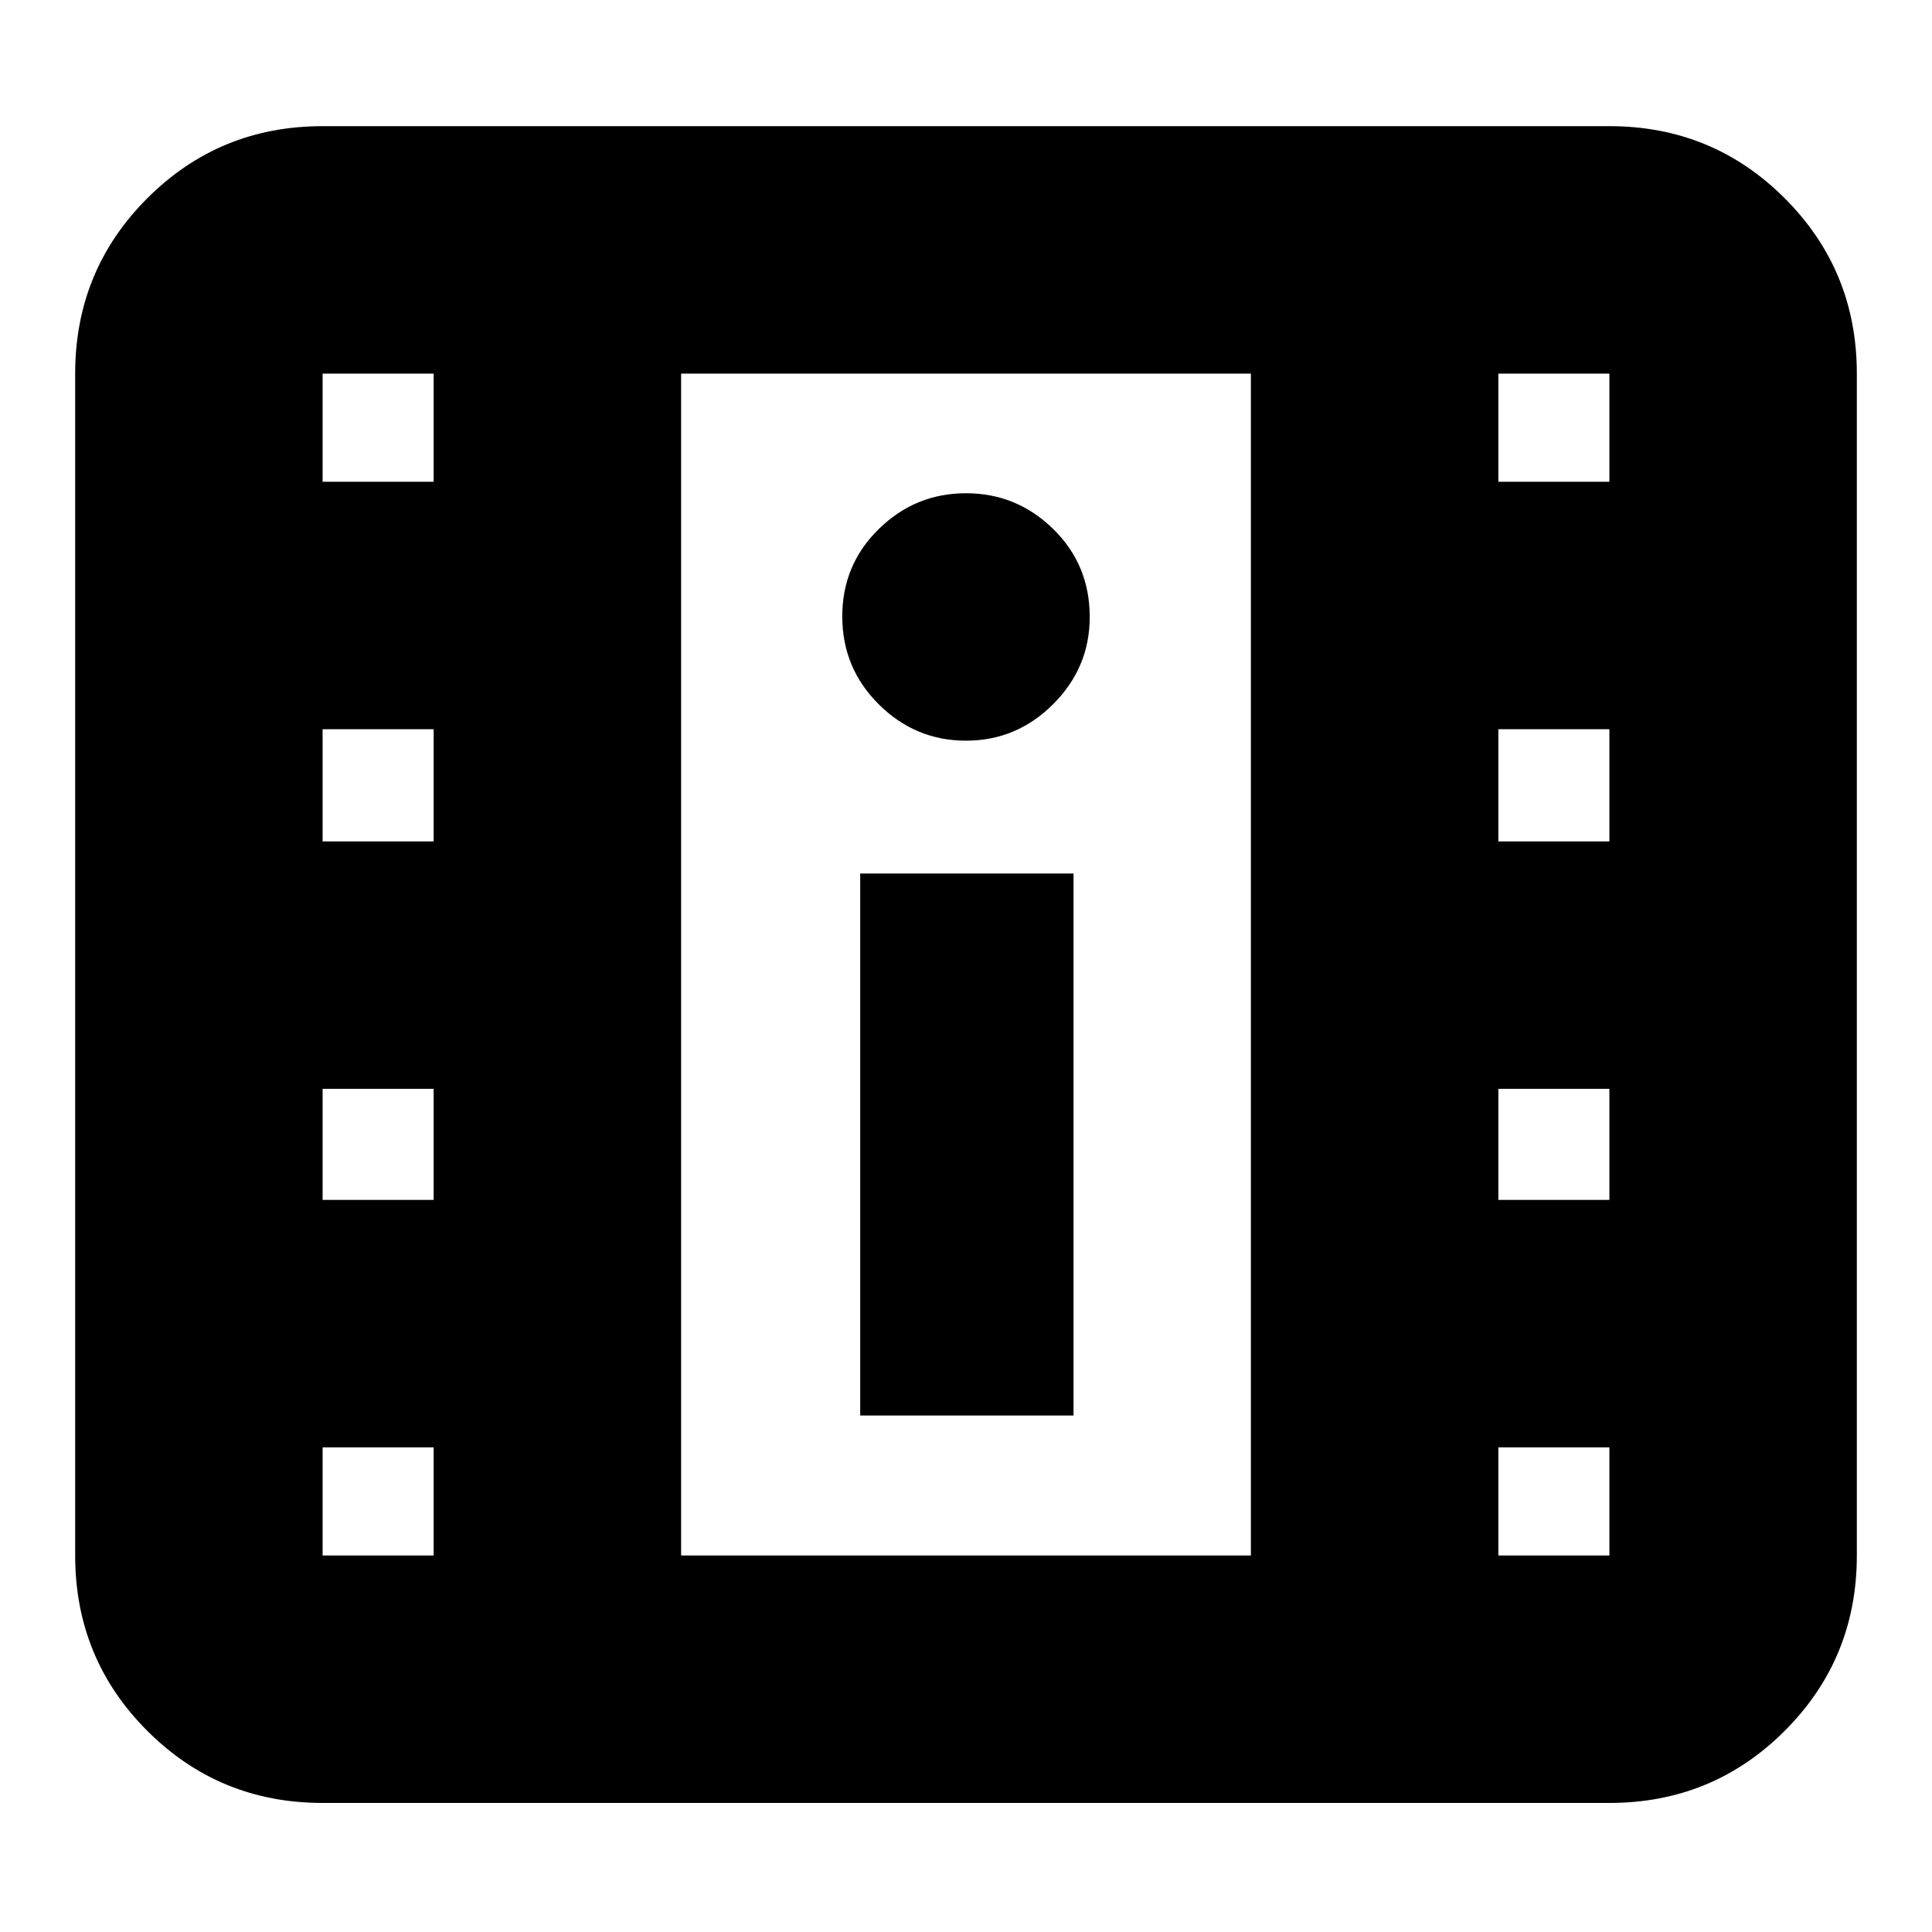 <svg xmlns="http://www.w3.org/2000/svg" height="24" viewBox="0 -960 960 960" width="24"><path d="M160.3-64.13q-51.3 0-87.12-35.83-35.83-35.83-35.83-87.13v-587.26q0-51.3 35.83-87.13 35.82-35.83 87.12-35.83h639.4q51.29 0 87.12 35.83 35.83 35.83 35.83 87.13v587.26q0 51.3-35.83 87.13T799.7-64.13H160.3Zm0-122.96h55.18v-53.73H160.3v53.73Zm584.22 0h55.18v-53.73h-55.18v53.73Zm-317.09-69.56h106v-269.31h-106v269.31ZM160.3-363.78h55.18v-55.18H160.3v55.18Zm584.22 0h55.18v-55.18h-55.18v55.18ZM160.3-541.91h55.18v-55.74H160.3v55.74Zm584.22 0h55.18v-55.74h-55.18v55.74ZM480-591.96q25.17 0 43.32-18.15 18.16-18.16 18.16-43.32 0-25.96-18.16-43.72-18.15-17.76-43.32-17.76t-43.32 17.76q-18.16 17.76-18.16 43.43 0 25.68 18.16 43.72 18.15 18.04 43.32 18.04ZM160.3-720.61h55.18v-53.74H160.3v53.74Zm584.22 0h55.18v-53.74h-55.18v53.74ZM338.44-187.09h283.12v-587.26H338.44v587.26Zm0-587.26h283.12-283.12Z"/></svg>
